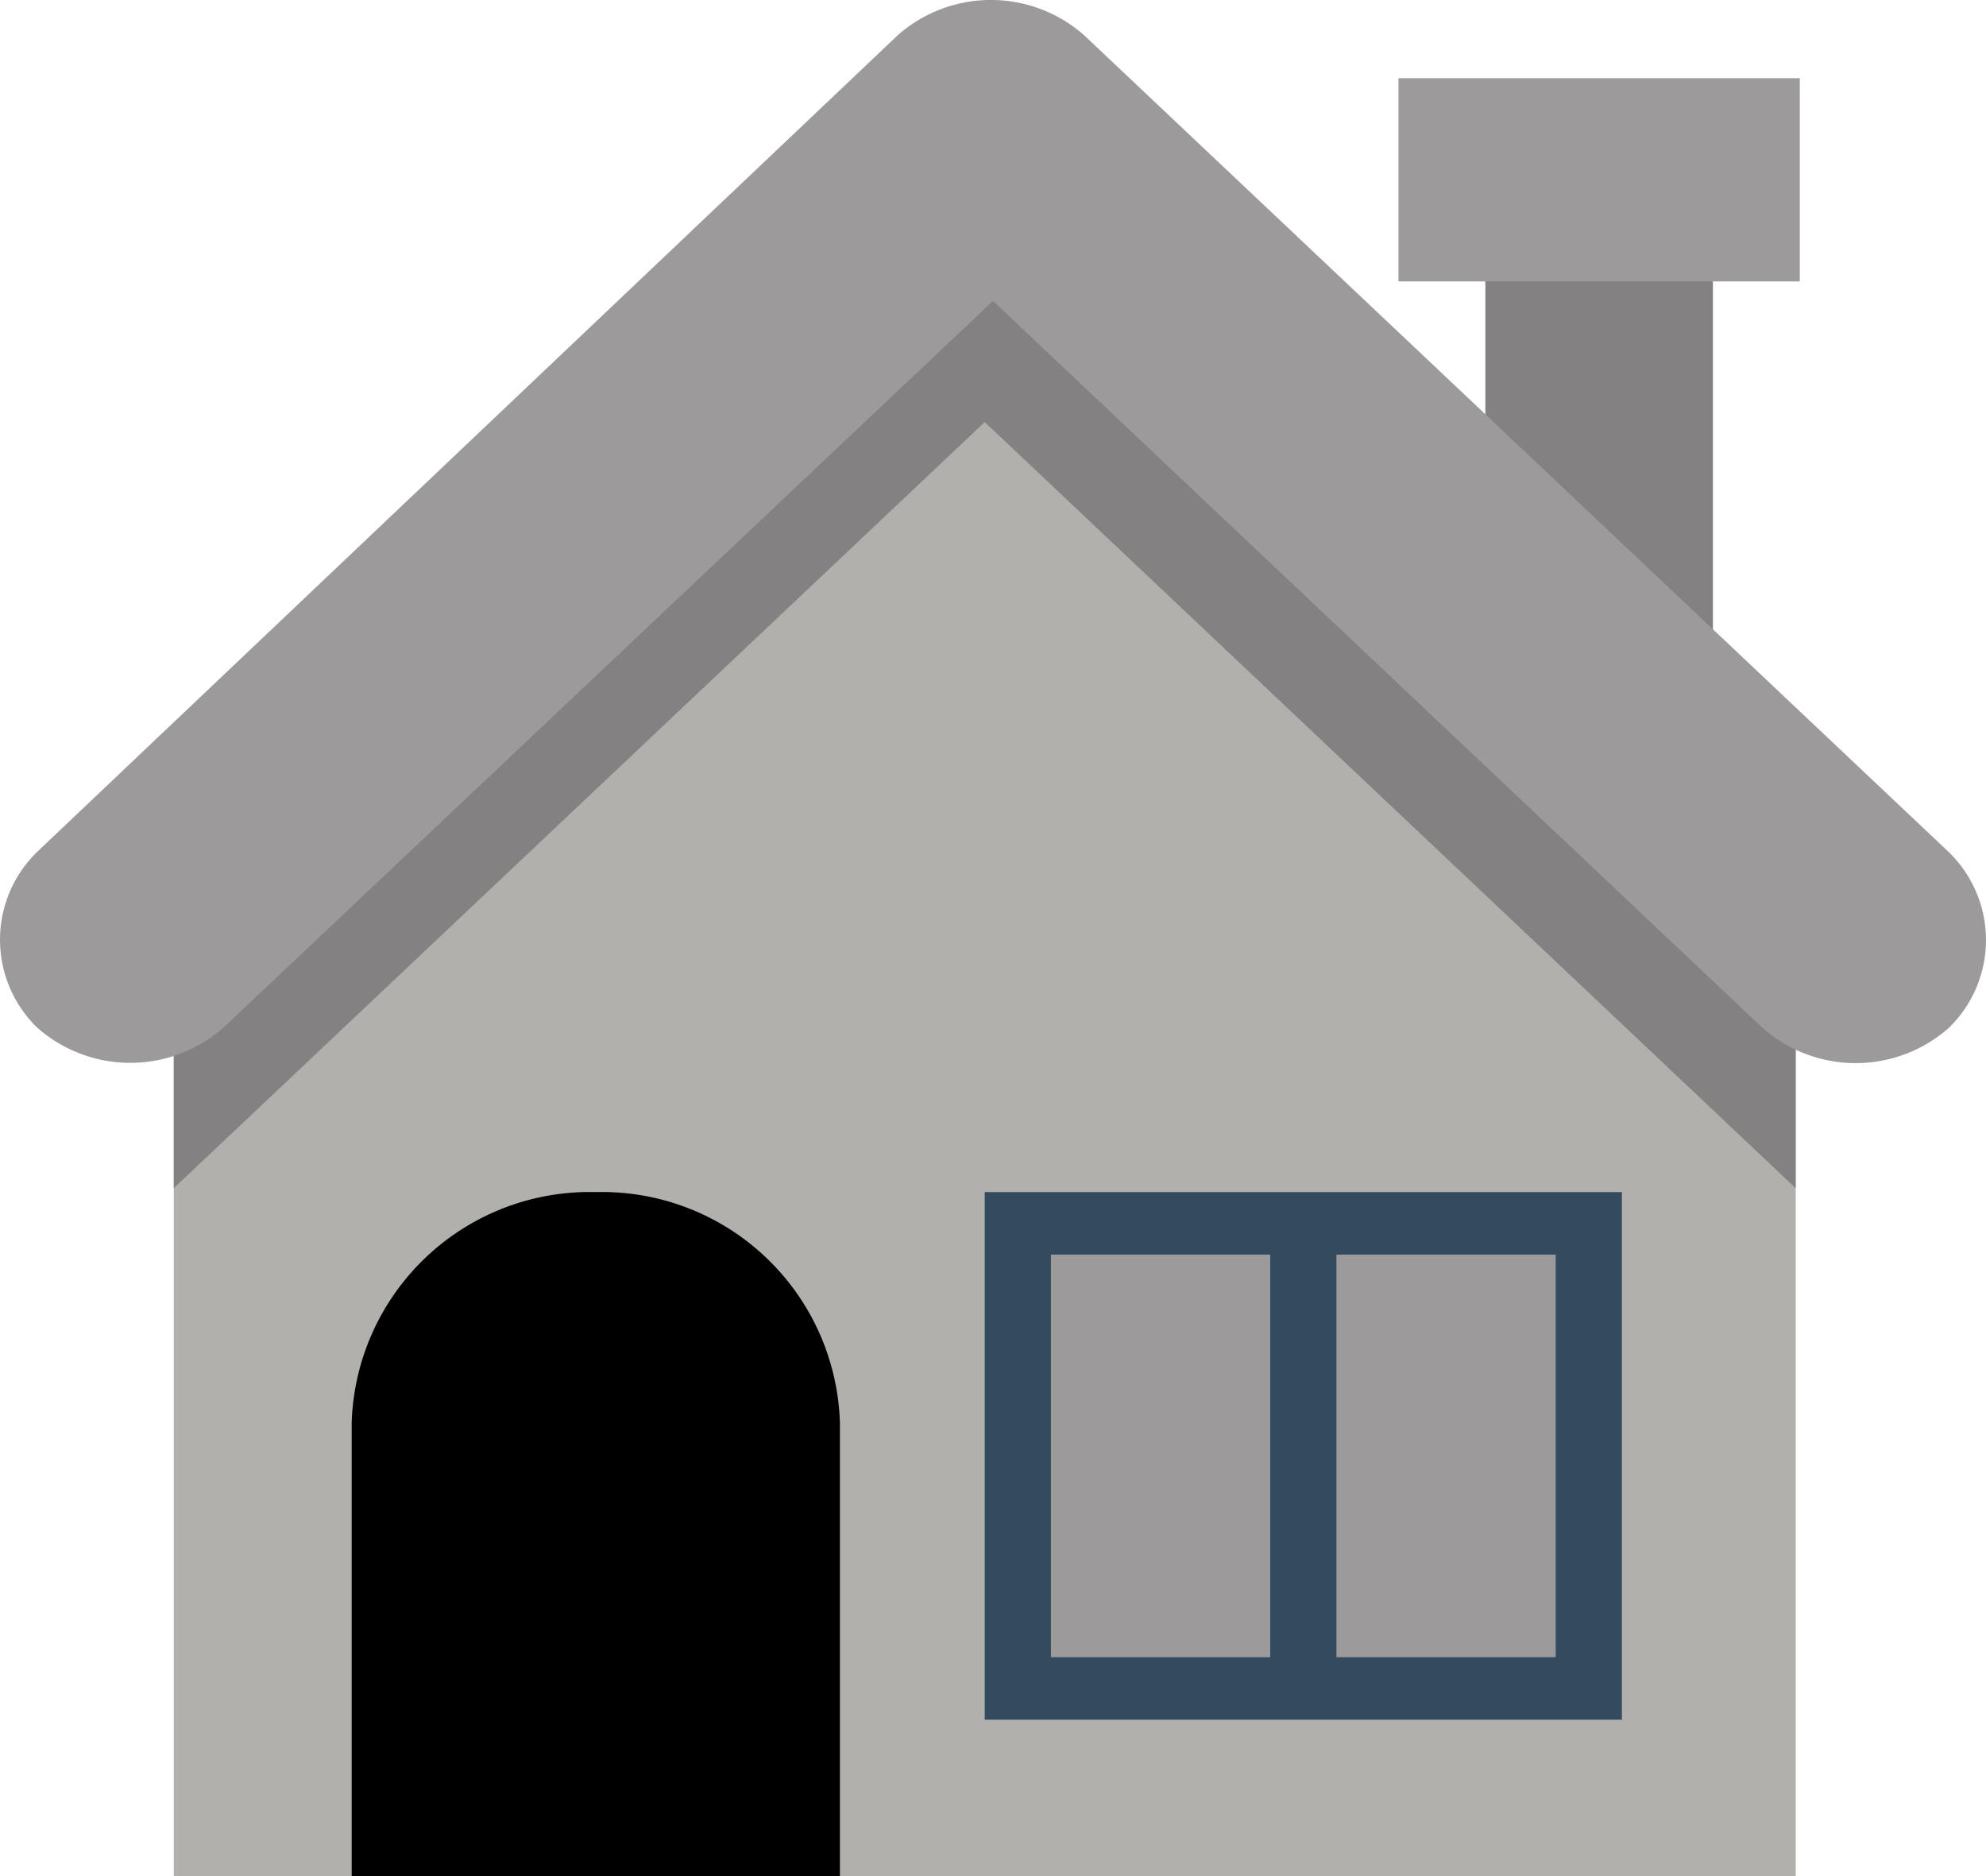 <svg xmlns="http://www.w3.org/2000/svg" width="36" height="34" viewBox="0 0 36 34"><rect width="4.125" height="6.8" transform="translate(26.925 4.887)" fill="#838181"/><rect width="7.275" height="3.683" transform="translate(25.35 1.417)" fill="#9c9a9a"/><path d="M44.8,81.083V96.737H74.2V81.083L59.5,67.2h0C53.8,72.654,50.575,75.7,44.8,81.083Z" transform="translate(-41.65 -62.738)" fill="#b1b0ac"/><path d="M74.275,81.083,59.575,67.2c-2.925,2.692-5.175,4.817-7.425,6.942L44.8,81.083v3.188L59.5,70.387,74.2,84.271V84.7h0V81.083h.075Z" transform="translate(-41.65 -62.738)" fill="#838181"/><path d="M99.517,337.73h-8.85v-8.217a4.316,4.316,0,0,1,4.425-4.179h0a4.314,4.314,0,0,1,4.425,4.179Z" transform="translate(-84.292 -303.73)"/><rect width="11.55" height="9.562" transform="translate(17.85 21.604)" fill="#344a5e"/><g transform="translate(19.05 22.737)"><rect width="3.975" height="7.296" fill="#9c9a9a"/><rect width="3.975" height="7.296" transform="translate(5.175)" fill="#9c9a9a"/></g><path d="M35.325,15.442,19.65.637a2.552,2.552,0,0,0-3.375,0l-15.6,14.8a2.219,2.219,0,0,0,0,3.187,2.552,2.552,0,0,0,3.375,0L18,5.454,31.95,18.629a2.552,2.552,0,0,0,3.375,0A2.219,2.219,0,0,0,35.325,15.442Z" transform="translate(0 0)" fill="#9c9a9a"/></svg>